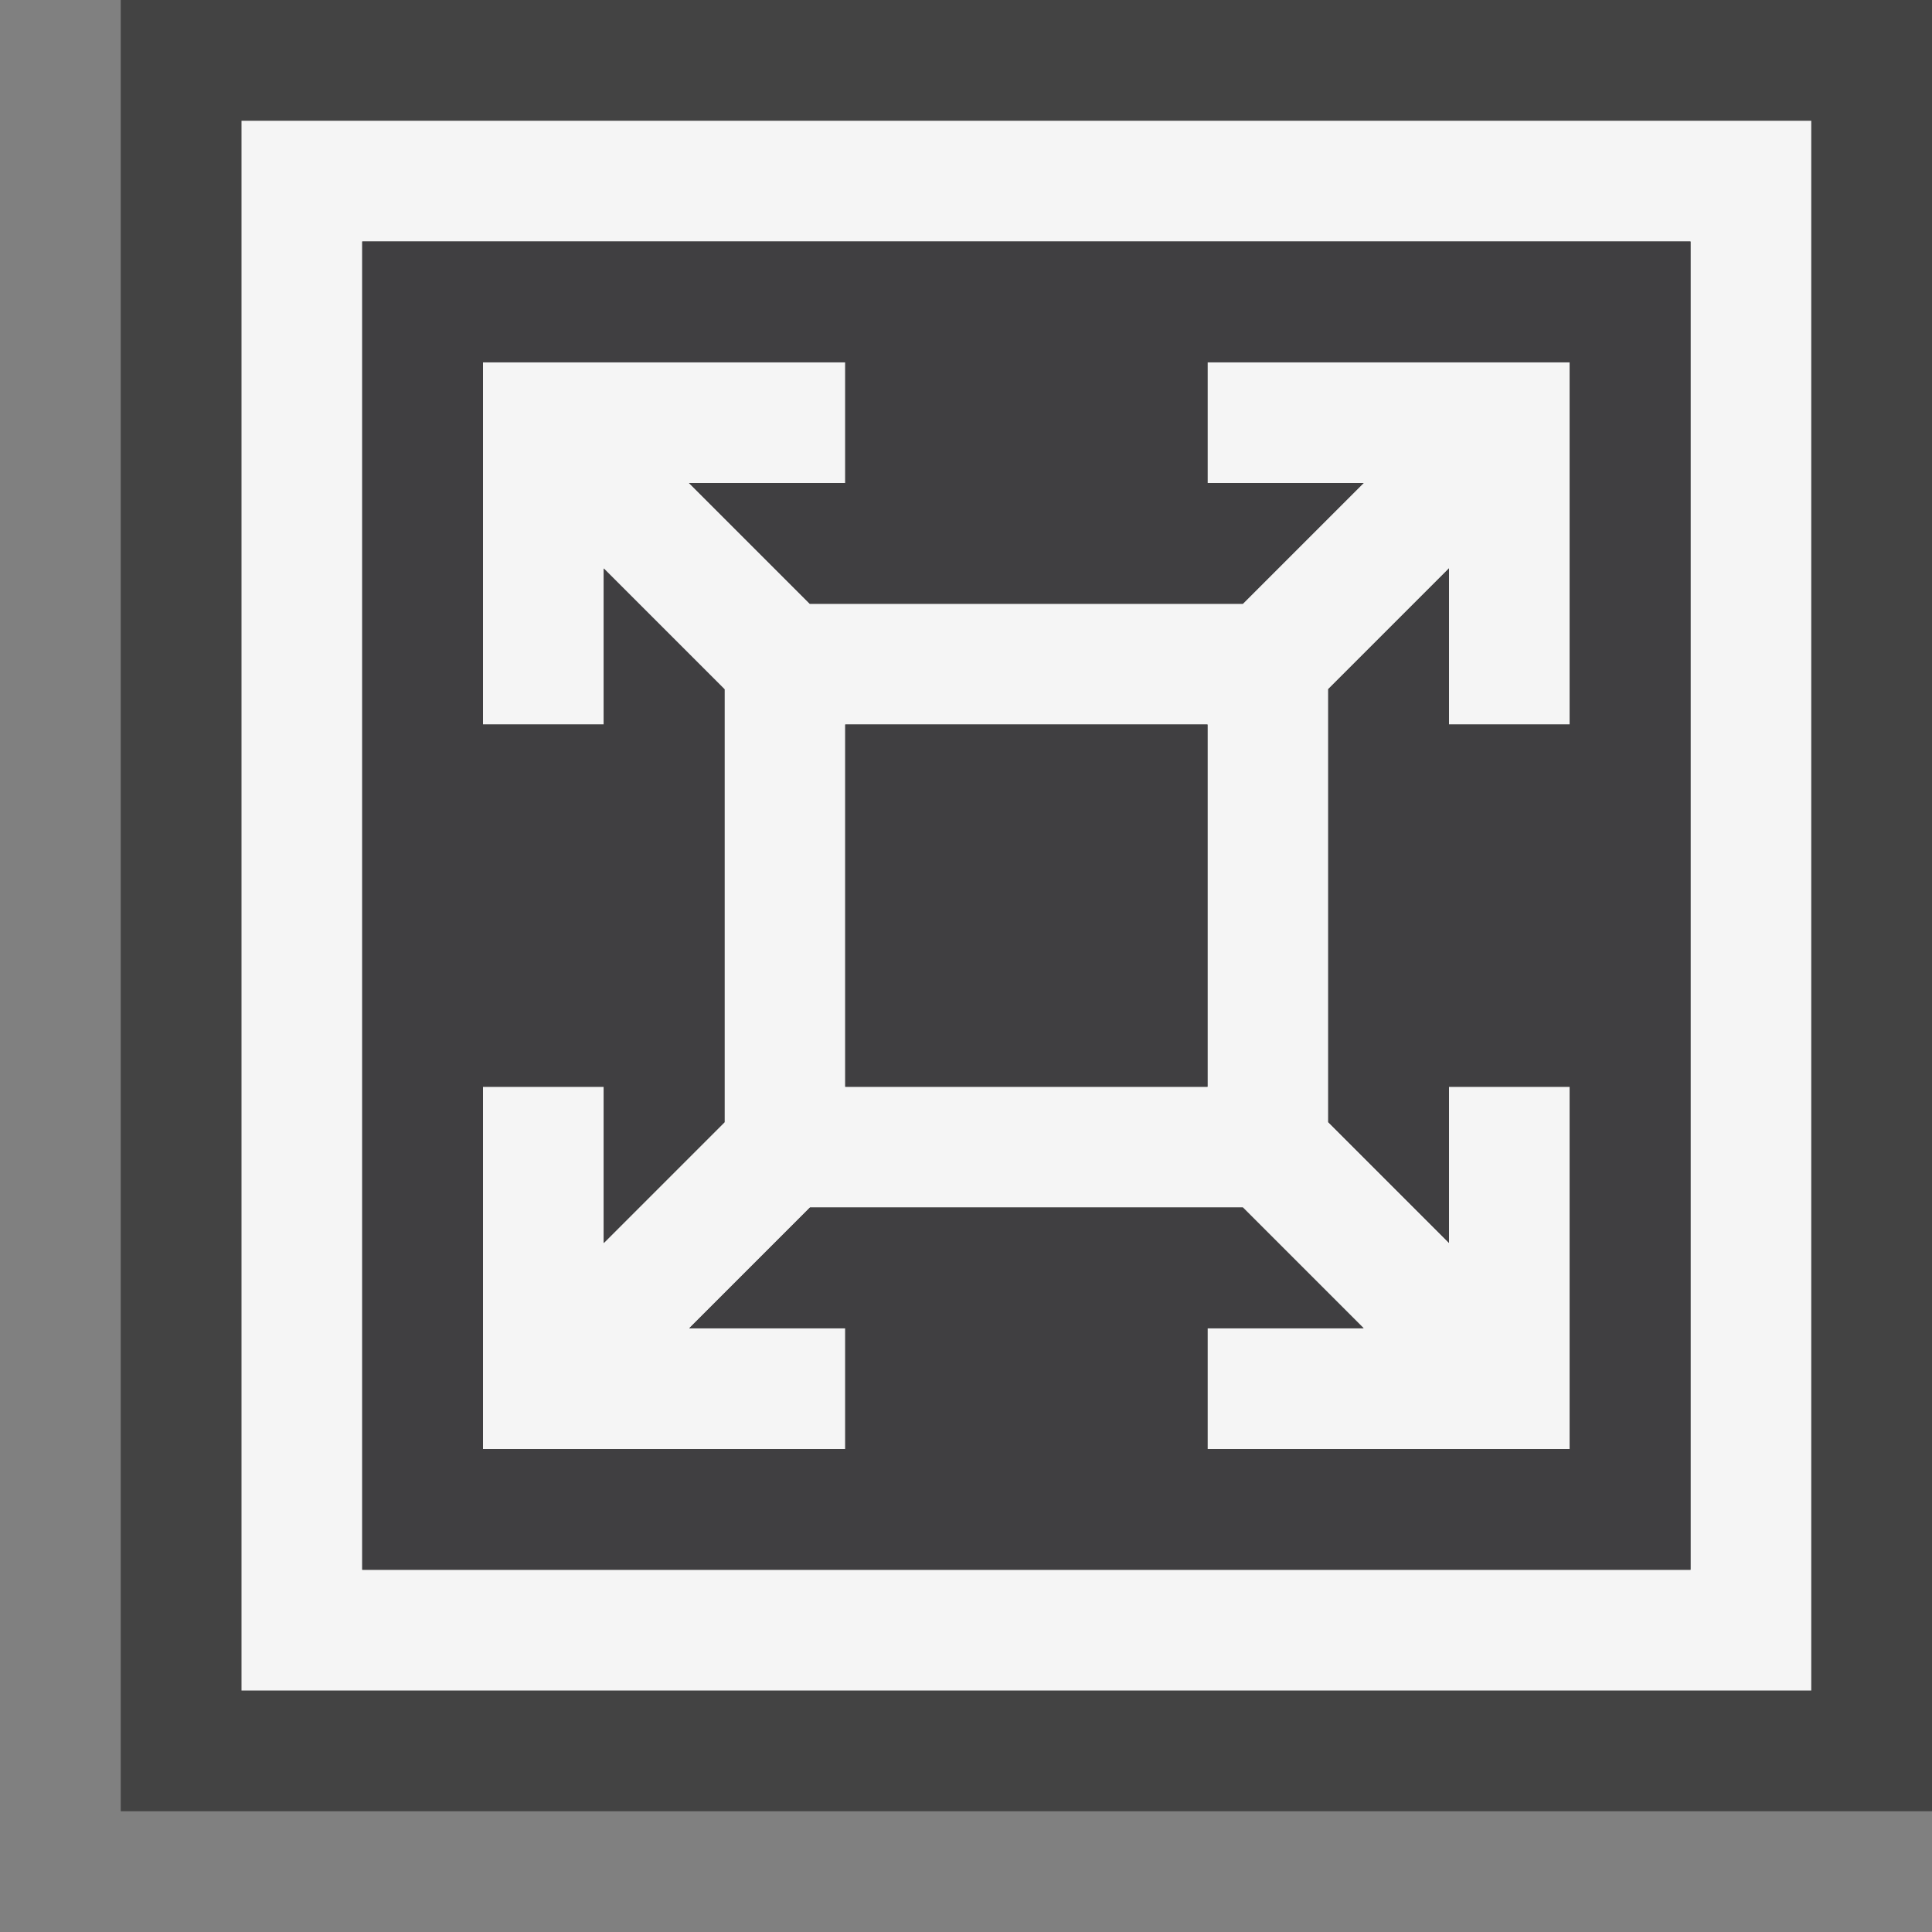 <svg xmlns="http://www.w3.org/2000/svg" width="16" height="16"><rect width="100%" height="100%" fill="#808080" stroke="none"/><style type="text/css">.icon-canvas-transparent{opacity:0;fill:#434343;} .icon-vs-out{fill:#434343;} .icon-vs-bg{fill:#f5f5f5;} .icon-vs-fg{fill:#403F41;}</style><path class="icon-canvas-transparent" d="M16 16h-16v-16h16v16z" id="canvas"/><path class="icon-vs-out" d="M16 15h-15v-15h15v15z" id="outline"/><path class="icon-vs-bg" d="M7 11h-1.292l1-1h3.585l1 1h-1.293v1h3v-3h-1v1.293l-1-1v-3.586l1-1v1.293h1v-3h-3v1h1.293l-1 1h-3.587l-1-1h1.294v-1h-3v3h1v-1.292l1 1v3.586l-1 1v-1.294h-1v3h3v-1zm0-5h3v3h-3v-3zm-5-5v13h13v-13h-13zm12 12h-11v-11h11v11z" id="iconBg"/><path class="icon-vs-fg" d="M7 6h3v3h-3v-3zm7-4v11h-11v-11h11zm-1 1h-3v1h1.293l-1 1h-3.587l-1-1h1.294v-1h-3v3h1v-1.292l1 1v3.586l-1 1v-1.294h-1v3h3v-1h-1.292l1-1h3.585l1 1h-1.293v1h3v-3h-1v1.293l-1-1v-3.586l1-1v1.293h1v-3z" id="iconFg"/></svg>